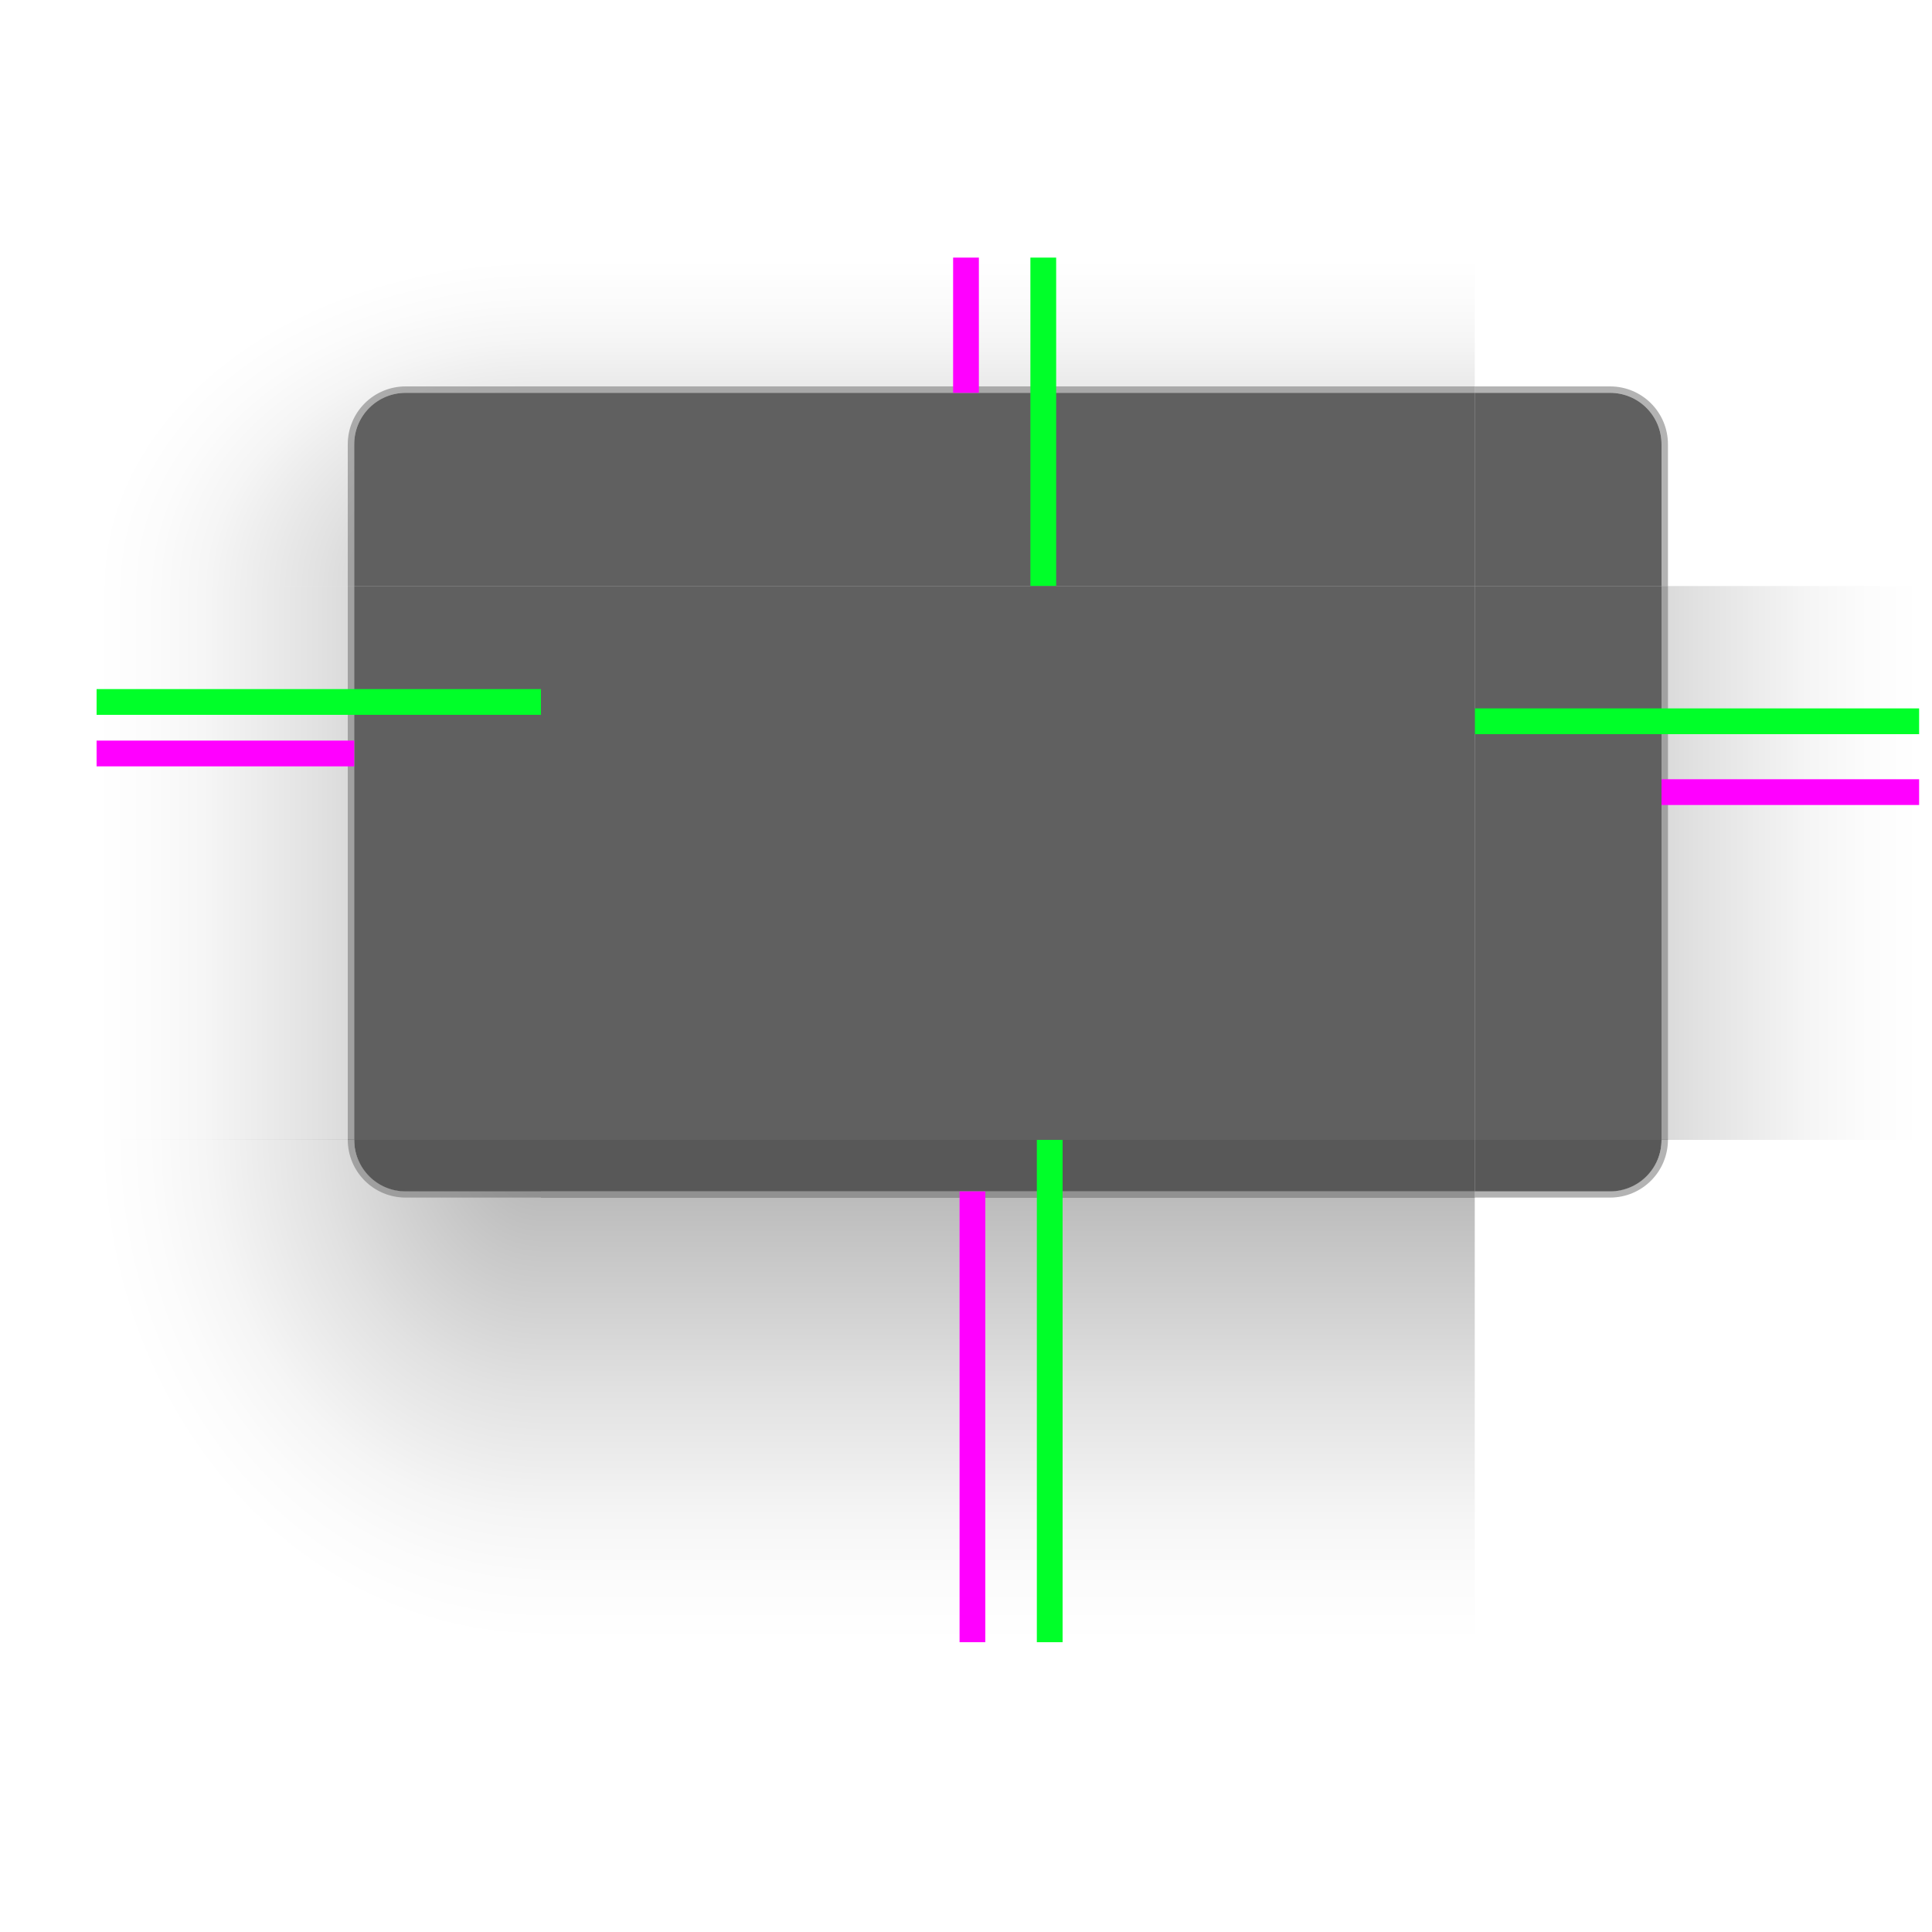 <?xml version="1.0" encoding="UTF-8" standalone="no"?>
<svg
   id="svg4198"
   width="300"
   height="300"
   version="1.1"
   viewBox="0 0 300 300"
   sodipodi:docname="decoration.svg"
   inkscape:version="1.1 (c4e8f9ed74, 2021-05-24)"
   xmlns:inkscape="http://www.inkscape.org/namespaces/inkscape"
   xmlns:sodipodi="http://sodipodi.sourceforge.net/DTD/sodipodi-0.dtd"
   xmlns:xlink="http://www.w3.org/1999/xlink"
   xmlns="http://www.w3.org/2000/svg"
   xmlns:svg="http://www.w3.org/2000/svg"
   xmlns:rdf="http://www.w3.org/1999/02/22-rdf-syntax-ns#"
   xmlns:cc="http://creativecommons.org/ns#"
   xmlns:dc="http://purl.org/dc/elements/1.1/">
  <sodipodi:namedview
     pagecolor="#5a5a5a"
     bordercolor="#000000"
     borderopacity="1"
     objecttolerance="10"
     gridtolerance="10"
     guidetolerance="10"
     inkscape:pageopacity="0"
     inkscape:pageshadow="2"
     inkscape:window-width="1920"
     inkscape:window-height="1008"
     id="namedview57"
     showgrid="false"
     inkscape:zoom="2"
     inkscape:cx="67.75"
     inkscape:cy="51.5"
     inkscape:window-x="0"
     inkscape:window-y="0"
     inkscape:window-maximized="1"
     inkscape:current-layer="svg4198"
     inkscape:snap-bbox="true"
     inkscape:bbox-nodes="true"
     inkscape:snap-bbox-edge-midpoints="true"
     inkscape:object-paths="true"
     inkscape:snap-intersection-paths="true"
     showguides="true"
     inkscape:guide-bbox="true"
     inkscape:snap-nodes="true"
     inkscape:document-rotation="0"
     inkscape:pagecheckerboard="0">
    <inkscape:grid
       type="xygrid"
       id="grid864"
       color="#9797ff"
       opacity="0.125"
       empcolor="#ff7cd6"
       empopacity="0.251" />
  </sodipodi:namedview>
  <defs
     id="defs4200">
    <radialGradient
       r="17.5"
       fy="178.723"
       fx="48.271"
       cy="178.723"
       cx="48.271"
       gradientTransform="matrix(-2.857,1.3612493e-6,0,-1.886,221.917,514.021)"
       gradientUnits="userSpaceOnUse"
       id="radialGradient965-2"
       xlink:href="#shadow_inactive"
       inkscape:collect="always" />
    <linearGradient
       id="shadow_inactive">
      <stop
         id="stop6719-25"
         offset="0"
         style="stop-color:#000000;stop-opacity:1;" />
      <stop
         style="stop-color:#000000;stop-opacity:0.639;"
         offset="0.25"
         id="stop6834-1" />
      <stop
         style="stop-color:#000000;stop-opacity:0.337;"
         offset="0.5"
         id="stop6832-0" />
      <stop
         id="stop6836-0"
         offset="0.75"
         style="stop-color:#000000;stop-opacity:0.108;" />
      <stop
         style="stop-color:#000000;stop-opacity:0.039;"
         offset="0.875"
         id="stop6894-7" />
      <stop
         style="stop-color:#000000;stop-opacity:0;"
         offset="1"
         id="stop6721-4" />
    </linearGradient>
    <radialGradient
       r="17.5"
       fy="178.723"
       fx="48.271"
       cy="178.723"
       cx="48.271"
       gradientTransform="matrix(-2.857,1.3612493e-6,0,-1.886,221.917,514.021)"
       gradientUnits="userSpaceOnUse"
       id="radialGradient975"
       xlink:href="#shadow_inactive"
       inkscape:collect="always" />
    <radialGradient
       r="17.5"
       fy="80.417"
       fx="296.477"
       cy="80.417"
       cx="296.477"
       gradientTransform="matrix(7.5025293e-8,-2.343,2.857,0,-145.762,785.601)"
       gradientUnits="userSpaceOnUse"
       id="radialGradient1306-9"
       xlink:href="#shadow_inactive"
       inkscape:collect="always" />
    <radialGradient
       r="17.5"
       fy="80.417"
       fx="296.477"
       cy="80.417"
       cx="296.477"
       gradientTransform="matrix(7.5025293e-8,-2.343,2.857,0,-145.762,785.601)"
       gradientUnits="userSpaceOnUse"
       id="radialGradient1006"
       xlink:href="#shadow_inactive"
       inkscape:collect="always" />
    <radialGradient
       r="17.5"
       fy="80.417"
       fx="296.477"
       cy="80.417"
       cx="296.477"
       gradientTransform="matrix(7.5025293e-8,-2.343,2.857,0,-145.762,785.601)"
       gradientUnits="userSpaceOnUse"
       id="radialGradient1022"
       xlink:href="#shadow_inactive"
       inkscape:collect="always" />
    <radialGradient
       r="17.5"
       fy="178.723"
       fx="48.271"
       cy="178.723"
       cx="48.271"
       gradientTransform="matrix(-2.857,1.3612493e-6,0,-1.886,221.917,514.021)"
       gradientUnits="userSpaceOnUse"
       id="radialGradient1038"
       xlink:href="#shadow_inactive"
       inkscape:collect="always" />
    <linearGradient
       inkscape:collect="always"
       xlink:href="#shadow_inactive"
       id="linearGradient6038"
       gradientUnits="userSpaceOnUse"
       gradientTransform="matrix(1.013,0,0,1,-3.265,140)"
       x1="348.493"
       y1="99"
       x2="299.151"
       y2="99" />
    <linearGradient
       inkscape:collect="always"
       xlink:href="#shadow_inactive"
       id="linearGradient6036"
       gradientUnits="userSpaceOnUse"
       gradientTransform="matrix(1,0,0,1.029,-215,50)"
       x1="396"
       y1="64.167"
       x2="396"
       y2="24.306" />
    <linearGradient
       inkscape:collect="always"
       xlink:href="#shadow_inactive"
       id="linearGradient6034"
       gradientUnits="userSpaceOnUse"
       gradientTransform="matrix(1,0,0,1.012,0,133.235)"
       x1="396"
       y1="142.093"
       x2="396"
       y2="174.709" />
    <radialGradient
       r="17.5"
       fy="178.723"
       fx="48.271"
       cy="178.723"
       cx="48.271"
       gradientTransform="matrix(-3.943,3.0609763e-6,1.0063074e-6,-4.457,274.325,973.594)"
       gradientUnits="userSpaceOnUse"
       id="radialGradient965"
       xlink:href="#shadow_active"
       inkscape:collect="always" />
    <linearGradient
       id="shadow_active">
      <stop
         style="stop-color:#000000;stop-opacity:0.922;"
         offset="0"
         id="stop7028" />
      <stop
         style="stop-color:#000000;stop-opacity:0.741;"
         offset="0.125"
         id="stop7026" />
      <stop
         style="stop-color:#000000;stop-opacity:0.602;"
         offset="0.25"
         id="stop6834" />
      <stop
         style="stop-color:#000000;stop-opacity:0.331;"
         offset="0.5"
         id="stop6832" />
      <stop
         id="stop6836"
         offset="0.75"
         style="stop-color:#000000;stop-opacity:0.108;" />
      <stop
         style="stop-color:#000000;stop-opacity:0.039;"
         offset="0.875"
         id="stop6894" />
      <stop
         style="stop-color:#000000;stop-opacity:0;"
         offset="1"
         id="stop6721" />
    </linearGradient>
    <radialGradient
       r="17.5"
       fy="178.723"
       fx="48.271"
       cy="178.723"
       cx="48.271"
       gradientTransform="matrix(-3.943,3.0609763e-6,1.0063074e-6,-4.457,274.325,973.594)"
       gradientUnits="userSpaceOnUse"
       id="radialGradient1123"
       xlink:href="#shadow_active"
       inkscape:collect="always" />
    <radialGradient
       r="17.5"
       fy="80.417"
       fx="296.477"
       cy="80.417"
       cx="296.477"
       gradientTransform="matrix(1.0353492e-7,-2.914,3.943,0,-233.071,955.016)"
       gradientUnits="userSpaceOnUse"
       id="radialGradient1306"
       xlink:href="#shadow_active"
       inkscape:collect="always" />
    <radialGradient
       r="17.5"
       fy="80.417"
       fx="296.477"
       cy="80.417"
       cx="296.477"
       gradientTransform="matrix(1.0353492e-7,-2.914,3.943,0,-233.071,955.016)"
       gradientUnits="userSpaceOnUse"
       id="radialGradient1158"
       xlink:href="#shadow_active"
       inkscape:collect="always" />
    <radialGradient
       r="17.5"
       fy="80.417"
       fx="296.477"
       cy="80.417"
       cx="296.477"
       gradientTransform="matrix(1.0353492e-7,-2.914,3.943,0,-233.071,955.016)"
       gradientUnits="userSpaceOnUse"
       id="radialGradient1176"
       xlink:href="#shadow_active"
       inkscape:collect="always" />
    <radialGradient
       r="17.5"
       fy="178.723"
       fx="48.271"
       cy="178.723"
       cx="48.271"
       gradientTransform="matrix(-3.943,3.0609763e-6,1.0063074e-6,-4.457,274.325,973.594)"
       gradientUnits="userSpaceOnUse"
       id="radialGradient1194"
       xlink:href="#shadow_active"
       inkscape:collect="always" />
    <linearGradient
       y2="99"
       x2="280.401"
       y1="99"
       x1="348.493"
       gradientTransform="matrix(1.013,0,0,1,-3.265,140)"
       gradientUnits="userSpaceOnUse"
       id="linearGradient1126"
       xlink:href="#shadow_active"
       inkscape:collect="always" />
    <linearGradient
       y2="14.583"
       x2="396"
       y1="64.167"
       x1="396"
       gradientTransform="matrix(1,0,0,1.029,-215,50)"
       gradientUnits="userSpaceOnUse"
       id="linearGradient6612"
       xlink:href="#shadow_active"
       inkscape:collect="always" />
    <linearGradient
       y2="219.186"
       x2="396"
       y1="142.093"
       x1="396"
       gradientTransform="matrix(1,0,0,1.012,0,133.235)"
       gradientUnits="userSpaceOnUse"
       id="linearGradient5688"
       xlink:href="#shadow_active"
       inkscape:collect="always" />
    <linearGradient
       inkscape:collect="always"
       xlink:href="#shadow_active"
       id="linearGradient1498"
       gradientUnits="userSpaceOnUse"
       gradientTransform="matrix(1.013,0,0,1,-3.265,140)"
       x1="348.493"
       y1="99"
       x2="280.401"
       y2="99" />
    <linearGradient
       inkscape:collect="always"
       xlink:href="#shadow_inactive"
       id="linearGradient1500"
       gradientUnits="userSpaceOnUse"
       gradientTransform="matrix(1.013,0,0,1,-3.265,140)"
       x1="348.493"
       y1="99"
       x2="299.151"
       y2="99" />
  </defs>
  <use
     x="0"
     y="0"
     xlink:href="#g917"
     id="use953"
     transform="matrix(-1,0,0,1,284,0)"
     width="100%"
     height="100%" />
  <use
     x="0"
     y="0"
     xlink:href="#g949"
     id="use955"
     transform="matrix(-1,0,0,1,284,0)"
     width="100%"
     height="100%" />
  <use
     x="0"
     y="0"
     xlink:href="#g969"
     id="use1040"
     transform="matrix(-1,0,0,1,284,0)"
     width="100%"
     height="100%" />
  <g
     id="decoration-right"
     transform="matrix(-1,0,0,1,578.875,-106)"
     inkscape:label="#decoration-left">
    <path
       style="opacity:0.35;fill:url(#linearGradient1498);fill-opacity:1;stroke:none;stroke-width:1.007"
       d="m 280.875,197 v 86 h 40 v -86 z"
       id="path960"
       inkscape:connector-curvature="0"
       sodipodi:nodetypes="ccccc" />
    <path
       transform="matrix(-1,0,0,1,604.875,81)"
       d="m 284,116 v 86 h 1 v -86 z"
       style="opacity:0.5;fill:#686868;fill-opacity:1;stroke:none"
       id="path962" />
    <path
       style="opacity:0.75;fill:#202020;fill-opacity:1;stroke:none"
       d="m 576,121 v 86 h 29 v -86 z"
       id="path964"
       inkscape:connector-curvature="0"
       sodipodi:nodetypes="ccccc"
       transform="translate(-255.125,76)" />
    <path
       style="opacity:0.05;fill:#ffffff;fill-opacity:1;stroke:none"
       d="m 576,121 v 86 h 29 v -86 z"
       id="path2198"
       inkscape:connector-curvature="0"
       sodipodi:nodetypes="ccccc"
       transform="translate(-255.125,76)" />
  </g>
  <g
     id="layer2"
     style="display:inline"
     inkscape:label="glow"
     transform="translate(-1479.445,-574.219)" />
  <g
     transform="translate(949.616,-2054.099)"
     id="g2426"
     style="display:inline"
     inkscape:label="glow" />
  <g
     transform="translate(995.594,-1085.236)"
     id="g3429"
     inkscape:label="Layer 1" />
  <g
     transform="translate(2781.884,-701.778)"
     id="g19758"
     inkscape:label="Layer 1" />
  <g
     transform="translate(3886.709,-1580.047)"
     id="g3935"
     inkscape:label="Layer 1" />
  <g
     transform="translate(1488.84,-1595.394)"
     id="g8459"
     inkscape:label="Layer 1" />
  <g
     transform="translate(138.022,-266.783)"
     id="g28391"
     inkscape:label="Layer 1" />
  <g
     transform="translate(1242.847,-1145.052)"
     id="g28393"
     inkscape:label="Layer 1" />
  <g
     transform="translate(-1155.022,-1160.399)"
     id="g28395"
     inkscape:label="Layer 1" />
  <g
     transform="translate(2284.522,-274.783)"
     id="g6598"
     inkscape:label="Layer 1" />
  <g
     transform="translate(3389.347,-1153.052)"
     id="g6640"
     inkscape:label="Layer 1" />
  <g
     transform="translate(991.478,-1168.399)"
     id="g6716"
     inkscape:label="Layer 1" />
  <g
     style="opacity:0.459"
     transform="matrix(1,0,0,-1,-179.445,186.174)"
     id="g6850" />
  <g
     transform="translate(-1945.565,-262.362)"
     inkscape:label="glow"
     style="display:inline"
     id="g4242" />
  <g
     inkscape:label="glow"
     style="display:inline"
     id="g4246"
     transform="translate(483.496,-1742.242)" />
  <g
     inkscape:label="Layer 1"
     id="g4248"
     transform="translate(529.474,-773.379)" />
  <g
     inkscape:label="Layer 1"
     id="g4250"
     transform="translate(2315.764,-389.921)" />
  <g
     inkscape:label="Layer 1"
     id="g4252"
     transform="translate(3420.59,-1268.19)" />
  <g
     inkscape:label="Layer 1"
     id="g4254"
     transform="translate(1022.72,-1283.537)" />
  <g
     inkscape:label="Layer 1"
     id="g4256"
     transform="translate(-328.098,45.074)" />
  <g
     inkscape:label="Layer 1"
     id="g4258"
     transform="translate(776.728,-833.195)" />
  <g
     inkscape:label="Layer 1"
     id="g4260"
     transform="translate(-1621.142,-848.542)" />
  <g
     inkscape:label="Layer 1"
     id="g4262"
     transform="translate(1818.402,37.074)" />
  <g
     inkscape:label="Layer 1"
     id="g4264"
     transform="translate(2923.227,-841.195)" />
  <g
     inkscape:label="Layer 1"
     id="g4266"
     transform="translate(525.358,-856.542)" />
  <g
     id="g4268"
     transform="matrix(1,0,0,-1,-645.565,498.031)"
     style="opacity:0.459" />
  <g
     inkscape:label="#decoration-bottom"
     transform="translate(-241,-100)"
     id="decoration-bottom">
    <path
       sodipodi:nodetypes="ccccc"
       inkscape:connector-curvature="0"
       id="path6217-8"
       d="m 325,285 v 70 h 145 v -70 z"
       style="opacity:0.35;fill:url(#linearGradient5688);fill-opacity:1;stroke:none;stroke-width:1.006" />
    <path
       inkscape:connector-curvature="0"
       style="opacity:0.5;fill:#686868;fill-opacity:1;stroke:none;stroke-width:0.414"
       d="M 470,285 H 325 v 1 h 145 z"
       id="path6214-7" />
    <path
       inkscape:connector-curvature="0"
       style="opacity:0.75;fill:#202020;fill-opacity:1;stroke:none;stroke-width:1.155"
       d="M 470,277 H 325 v 8 h 145 z"
       id="path6211-7" />
  </g>
  <g
     inkscape:label="#decoration-top"
     transform="translate(-241,-115)"
     id="decoration-top">
    <path
       transform="translate(215,90)"
       d="M 110,65 V 86 H 255 V 65 Z"
       style="opacity:0.35;fill:url(#linearGradient6612);fill-opacity:1;stroke:none;stroke-width:1.014"
       id="path6055-5"
       sodipodi:nodetypes="ccccc" />
    <path
       transform="translate(215,90)"
       d="m 110,85 v 1 h 145 v -1 z"
       style="opacity:0.5;fill:#686868;fill-opacity:1;stroke:none"
       id="path6098-4" />
    <path
       sodipodi:nodetypes="ccccc"
       inkscape:connector-curvature="0"
       id="path6092-3"
       d="m 325,176 v 30 h 145 v -30 z"
       style="opacity:0.75;fill:#202020;fill-opacity:1;stroke:none;stroke-width:1" />
    <path
       sodipodi:nodetypes="ccccc"
       inkscape:connector-curvature="0"
       id="path2200"
       d="m 325,176 v 30 h 145 v -30 z"
       style="opacity:0.05;fill:#ffffff;fill-opacity:1;stroke:none;stroke-width:1" />
  </g>
  <g
     inkscape:label="#decoration-left"
     transform="translate(-265.875,-106)"
     id="decoration-left">
    <path
       sodipodi:nodetypes="ccccc"
       inkscape:connector-curvature="0"
       id="path6345-1"
       d="m 280.875,197 v 86 h 40 v -86 z"
       style="opacity:0.35;fill:url(#linearGradient1126);fill-opacity:1;stroke:none;stroke-width:1.007" />
    <path
       d="m 80,116 v 86 h 1 v -86 z"
       style="opacity:0.5;fill:#686868;fill-opacity:1;stroke:none"
       id="path6342-6"
       transform="translate(239.875,81)" />
    <path
       transform="translate(-255.125,76)"
       sodipodi:nodetypes="ccccc"
       inkscape:connector-curvature="0"
       id="path6339-9"
       d="m 576,121 v 86 h 29 v -86 z"
       style="opacity:0.75;fill:#202020;fill-opacity:1;stroke:none" />
    <path
       transform="translate(-255.125,76)"
       sodipodi:nodetypes="ccccc"
       inkscape:connector-curvature="0"
       id="path2202"
       d="m 576,121 v 86 h 29 v -86 z"
       style="opacity:0.05;fill:#ffffff;fill-opacity:1;stroke:none" />
  </g>
  <g
     inkscape:label="#decoration-bottomleft"
     id="decoration-bottomleft"
     transform="translate(-411,-113)">
    <path
       id="rect7023-1"
       style="opacity:0.75;fill:#202020;fill-opacity:1;stroke:none"
       d="m 55,177 c 0,4.432 3.568,8 8,8 h 21 v -8 z"
       transform="translate(411,113)" />
    <g
       id="hrh-6"
       inkscape:label="#g5246"
       transform="matrix(1,0,0,0.999,165,-10.667)">
      <path
         id="rect5099-9-5"
         style="opacity:0.35;fill:url(#radialGradient965);fill-opacity:1;stroke:none"
         d="m 15,177 v 78 H 84 V 185 H 63 c -4.432,0 -8,-3.568 -8,-8 z"
         transform="matrix(1,0,0,1.001,246,123.751)"
         sodipodi:nodetypes="ccccscc" />
      <g
         inkscape:label="#g6297"
         transform="translate(-20,24)"
         id="decoration-bottomleft57547-54-5">
        <g
           id="g6659-3-3-0" />
      </g>
      <path
         id="path2490"
         style="opacity:0.5;fill:#686868;fill-opacity:1;stroke:none"
         d="m 54,177 c 0,4.986 4.014,9 9,9 h 21 v -1 H 63 c -4.432,0 -8,-3.568 -8,-8 z"
         transform="matrix(1,0,0,1.001,246,123.751)" />
    </g>
  </g>
  <rect
     y="40"
     x="148"
     height="21"
     width="4"
     id="shadow-hint-top-margin"
     style="fill:#ff00ff;fill-opacity:1;stroke:none;stroke-width:0.342" />
  <rect
     y="185"
     x="149"
     height="70"
     width="4"
     id="shadow-hint-bottom-margin"
     style="fill:#ff00ff;fill-opacity:1;stroke:none;stroke-width:1.067" />
  <rect
     y="121"
     x="258"
     height="4"
     width="40"
     id="shadow-hint-right-margin"
     style="fill:#ff00ff;fill-opacity:1;stroke:none;stroke-width:0.513" />
  <rect
     y="115"
     x="15"
     height="4"
     width="40"
     id="shadow-hint-left-margin"
     style="fill:#ff00ff;fill-opacity:1;stroke:none;stroke-width:0.513" />
  <rect
     style="fill:#00ff29;fill-opacity:1;stroke:none;stroke-width:0.953"
     y="40"
     x="160"
     height="51"
     width="4"
     id="hint-top-margin" />
  <rect
     style="fill:#00ff29;fill-opacity:1;stroke:none;stroke-width:0.999"
     y="177"
     x="161"
     height="78"
     width="4"
     id="hint-bottom-margin" />
  <rect
     style="fill:#00ff29;fill-opacity:1;stroke:none;stroke-width:0.879"
     transform="rotate(90)"
     y="-298"
     x="110"
     height="69"
     width="4"
     id="hint-right-margin" />
  <rect
     style="fill:#00ff29;fill-opacity:1;stroke:none;stroke-width:0.88"
     transform="rotate(90)"
     y="-84"
     x="107"
     height="69"
     width="4"
     id="hint-left-margin" />
  <g
     id="decoration-topleft"
     inkscape:label="#decoration-topleft"
     transform="matrix(-1,0,0,1,509,-140.062)">
    <path
       id="path1019"
       style="opacity:0.35;fill:url(#radialGradient1306);fill-opacity:1;stroke:none"
       d="M 15,40 V 91 H 55 V 73 c 0,-0.078 0.01,-0.153 0.012,-0.23 L 55,69 c 0,-4.432 3.568,-8 8,-8 h 4 17 V 40 Z"
       transform="matrix(-1,0,0,1,509,140.062)" />
    <g
       inkscape:label="#g6067"
       id="g1027"
       transform="translate(250)">
      <g
         transform="matrix(-1,0,0,1,524,26)"
         id="g1025"
         inkscape:label="#g6458-7">
        <path
           id="path1486"
           style="opacity:0.5;fill:#686868;fill-opacity:1;stroke:none;stroke-width:1.034"
           d="m 63,60 c -4.986,0 -9,4.014 -9,9 v 22 h 1 V 69 c 0,-4.432 3.568,-8 8,-8 h 4 17 V 60 H 66.414 Z"
           transform="translate(265,114.062)"
           sodipodi:nodetypes="ssccssccccs" />
        <path
           id="path1448"
           style="opacity:0.75;fill:#202020;fill-opacity:1;stroke:none;stroke-width:1"
           d="m 63,61 c -4.432,0 -8,3.568 -8,8 v 21 1 H 84 V 61 H 67 Z"
           transform="translate(265,114.062)"
           sodipodi:nodetypes="sscccccs" />
        <path
           id="path2204"
           style="opacity:0.05;fill:#ffffff;fill-opacity:1;stroke:none;stroke-width:1"
           d="m 328,175.062 c -4.432,0 -8,3.568 -8,8 v 21 1 h 29 v -30 h -17 z"
           sodipodi:nodetypes="sscccccs" />
      </g>
    </g>
  </g>
  <use
     height="100%"
     width="100%"
     transform="matrix(-1,0,0,1,313,0)"
     id="decoration-topright"
     xlink:href="#decoration-topleft"
     y="0"
     x="0" />
  <use
     height="100%"
     width="100%"
     transform="matrix(-1,0,0,1,313,0)"
     id="decoration-bottomright"
     xlink:href="#decoration-bottomleft"
     y="0"
     x="0" />
  <g
     id="decoration-center">
    <path
       inkscape:label="#decoration-center"
       inkscape:connector-curvature="0"
       id="decoration-center-0"
       d="M 84,91 V 177 H 229 V 91 Z"
       style="opacity:0.75;fill:#202020;fill-opacity:1;stroke:none" />
    <path
       inkscape:label="#decoration-center"
       inkscape:connector-curvature="0"
       id="path2206"
       d="M 84,91 V 177 H 229 V 91 Z"
       style="opacity:0.05;fill:#ffffff;fill-opacity:1;stroke:none" />
  </g>
  <g
     id="decoration-inactive-right"
     transform="matrix(-1,0,0,1,934.875,-106)"
     inkscape:label="#decoration-left">
    <path
       style="opacity:0.35;fill:url(#linearGradient1500);fill-opacity:1;stroke:none;stroke-width:1.007"
       d="m 280.875,197 v 86 h 40 v -86 z"
       id="path960-1"
       inkscape:connector-curvature="0"
       sodipodi:nodetypes="ccccc" />
    <path
       transform="matrix(-1,0,0,1,604.875,81)"
       d="m 284,116 v 86 h 1 v -86 z"
       style="opacity:0.5;fill:#686868;fill-opacity:1;stroke:none"
       id="path962-2" />
    <path
       style="opacity:0.75;fill:#2c2c2c;fill-opacity:1;stroke:none"
       d="m 576,121 v 86 h 29 v -86 z"
       id="path964-7"
       inkscape:connector-curvature="0"
       sodipodi:nodetypes="ccccc"
       transform="translate(-255.125,76)" />
    <path
       style="opacity:0.05;fill:#ffffff;fill-opacity:1;stroke:none"
       d="m 576,121 v 86 h 29 v -86 z"
       id="path2530"
       inkscape:connector-curvature="0"
       sodipodi:nodetypes="ccccc"
       transform="translate(-255.125,76)" />
  </g>
  <g
     inkscape:label="#decoration-bottom"
     transform="translate(115,-100)"
     id="decoration-inactive-bottom">
    <path
       sodipodi:nodetypes="ccccc"
       inkscape:connector-curvature="0"
       id="path6217-8-9"
       d="m 325,285 v 70 h 145 v -70 z"
       style="opacity:0.35;fill:url(#linearGradient6034);fill-opacity:1;stroke:none;stroke-width:1.006" />
    <path
       inkscape:connector-curvature="0"
       style="opacity:0.5;fill:#686868;fill-opacity:1;stroke:none;stroke-width:0.414"
       d="M 470,285 H 325 v 1 h 145 z"
       id="path6214-7-3" />
    <path
       inkscape:connector-curvature="0"
       style="opacity:0.75;fill:#2c2c2c;fill-opacity:1;stroke:none;stroke-width:1.155"
       d="M 470,277 H 325 v 8 h 145 z"
       id="path6211-7-6" />
  </g>
  <g
     inkscape:label="#decoration-top"
     transform="translate(115,-115)"
     id="decoration-inactive-top">
    <path
       transform="translate(215,90)"
       d="M 110,65 V 86 H 255 V 65 Z"
       style="opacity:0.35;fill:url(#linearGradient6036);fill-opacity:1;stroke:none;stroke-width:1.014"
       id="path6055-5-0"
       sodipodi:nodetypes="ccccc" />
    <path
       transform="translate(215,90)"
       d="m 110,85 v 1 h 145 v -1 z"
       style="opacity:0.5;fill:#686868;fill-opacity:1;stroke:none"
       id="path6098-4-6" />
    <path
       sodipodi:nodetypes="ccccc"
       inkscape:connector-curvature="0"
       id="path6092-3-2"
       d="m 325,176 v 30 h 145 v -30 z"
       style="opacity:0.75;fill:#2c2c2c;fill-opacity:1;stroke:none;stroke-width:1" />
    <path
       sodipodi:nodetypes="ccccc"
       inkscape:connector-curvature="0"
       id="path2532"
       d="m 325,176 v 30 h 145 v -30 z"
       style="opacity:0.05;fill:#ffffff;fill-opacity:1;stroke:none;stroke-width:1" />
  </g>
  <g
     inkscape:label="#decoration-left"
     transform="translate(90.125,-106)"
     id="decoration-inactive-left">
    <path
       sodipodi:nodetypes="ccccc"
       inkscape:connector-curvature="0"
       id="path6345-1-1"
       d="m 280.875,197 v 86 h 40 v -86 z"
       style="opacity:0.35;fill:url(#linearGradient6038);fill-opacity:1;stroke:none;stroke-width:1.007" />
    <path
       d="m 80,116 v 86 h 1 v -86 z"
       style="opacity:0.5;fill:#686868;fill-opacity:1;stroke:none"
       id="path6342-6-8"
       transform="translate(239.875,81)" />
    <path
       transform="translate(-255.125,76)"
       sodipodi:nodetypes="ccccc"
       inkscape:connector-curvature="0"
       id="path6339-9-7"
       d="m 576,121 v 86 h 29 v -86 z"
       style="opacity:0.75;fill:#2c2c2c;fill-opacity:1;stroke:none" />
    <path
       transform="translate(-255.125,76)"
       sodipodi:nodetypes="ccccc"
       inkscape:connector-curvature="0"
       id="path2534"
       d="m 576,121 v 86 h 29 v -86 z"
       style="opacity:0.05;fill:#ffffff;fill-opacity:1;stroke:none" />
  </g>
  <g
     inkscape:label="#decoration-bottomleft"
     id="decoration-inactive-bottomleft"
     transform="translate(-55,-113)">
    <path
       id="rect7023-1-2"
       style="opacity:0.75;fill:#2c2c2c;fill-opacity:1;stroke:none"
       d="m 55,177 c 0,4.432 3.568,8 8,8 h 21 v -8 z"
       transform="translate(411,113)" />
    <g
       id="hrh-6-0"
       inkscape:label="#g5246"
       transform="matrix(1,0,0,0.999,165,-10.667)">
      <path
         id="rect5099-9-5-2"
         style="opacity:0.35;fill:url(#radialGradient965-2);fill-opacity:1;stroke:none"
         d="m 15,177 v 78 H 84 V 185 H 63 c -4.432,0 -8,-3.568 -8,-8 z"
         transform="matrix(1,0,0,1.001,246,123.751)"
         sodipodi:nodetypes="ccccscc" />
      <g
         inkscape:label="#g6297"
         transform="translate(-20,24)"
         id="decoration-inactive-bottomleft57547-54-5">
        <g
           id="g6659-3-3-0-3" />
      </g>
      <path
         id="path2490-7"
         style="opacity:0.5;fill:#686868;fill-opacity:1;stroke:none"
         d="m 54,177 c 0,4.986 4.014,9 9,9 h 21 v -1 H 63 c -4.432,0 -8,-3.568 -8,-8 z"
         transform="matrix(1,0,0,1.001,246,123.751)" />
    </g>
  </g>
  <g
     id="decoration-inactive-topleft"
     inkscape:label="#decoration-topleft"
     transform="matrix(-1,0,0,1,865,-140.062)">
    <path
       id="path1019-5"
       style="opacity:0.35;fill:url(#radialGradient1306-9);fill-opacity:1;stroke:none"
       d="M 15,40 V 91 H 55 V 73 c 0,-0.078 0.01,-0.153 0.012,-0.23 L 55,69 c 0,-4.432 3.568,-8 8,-8 h 4 17 V 40 Z"
       transform="matrix(-1,0,0,1,509,140.062)" />
    <g
       inkscape:label="#g6067"
       id="g1027-9"
       transform="translate(250)">
      <g
         transform="matrix(-1,0,0,1,524,26)"
         id="g1025-2"
         inkscape:label="#g6458-7">
        <path
           id="path1486-2"
           style="opacity:0.5;fill:#686868;fill-opacity:1;stroke:none;stroke-width:1.034"
           d="m 63,60 c -4.986,0 -9,4.014 -9,9 v 22 h 1 V 69 c 0,-4.432 3.568,-8 8,-8 h 4 17 V 60 H 66.414 Z"
           transform="translate(265,114.062)"
           sodipodi:nodetypes="ssccssccccs" />
        <path
           id="path1448-8"
           style="opacity:0.75;fill:#2c2c2c;fill-opacity:1;stroke:none;stroke-width:1"
           d="m 63,61 c -4.432,0 -8,3.568 -8,8 v 21 1 H 84 V 61 H 67 Z"
           transform="translate(265,114.062)"
           sodipodi:nodetypes="sscccccs" />
        <path
           id="path2536"
           style="opacity:0.05;fill:#ffffff;fill-opacity:1;stroke:none;stroke-width:1"
           d="m 328,175.062 c -4.432,0 -8,3.568 -8,8 v 21 1 h 29 v -30 h -17 z"
           sodipodi:nodetypes="sscccccs" />
      </g>
    </g>
  </g>
  <use
     height="100%"
     width="100%"
     transform="matrix(-1,0,0,1,1025,-4.3e-6)"
     id="decoration-inactive-topright"
     xlink:href="#decoration-inactive-topleft"
     y="0"
     x="0" />
  <use
     height="100%"
     width="100%"
     transform="matrix(-1,0,0,1,1025,-4.3e-6)"
     id="decoration-inactive-bottomright"
     xlink:href="#decoration-inactive-bottomleft"
     y="0"
     x="0" />
  <g
     id="decoration-inactive-center"
     transform="translate(356)">
    <path
       inkscape:label="#decoration-center"
       inkscape:connector-curvature="0"
       id="decoration-inactive-center-0"
       d="M 84,91 V 177 H 229 V 91 Z"
       style="opacity:0.75;fill:#2c2c2c;fill-opacity:1;stroke:none" />
    <path
       inkscape:label="#decoration-center"
       inkscape:connector-curvature="0"
       id="path2538"
       d="M 84,91 V 177 H 229 V 91 Z"
       style="opacity:0.05;fill:#ffffff;fill-opacity:1;stroke:none" />
  </g>
</svg>

